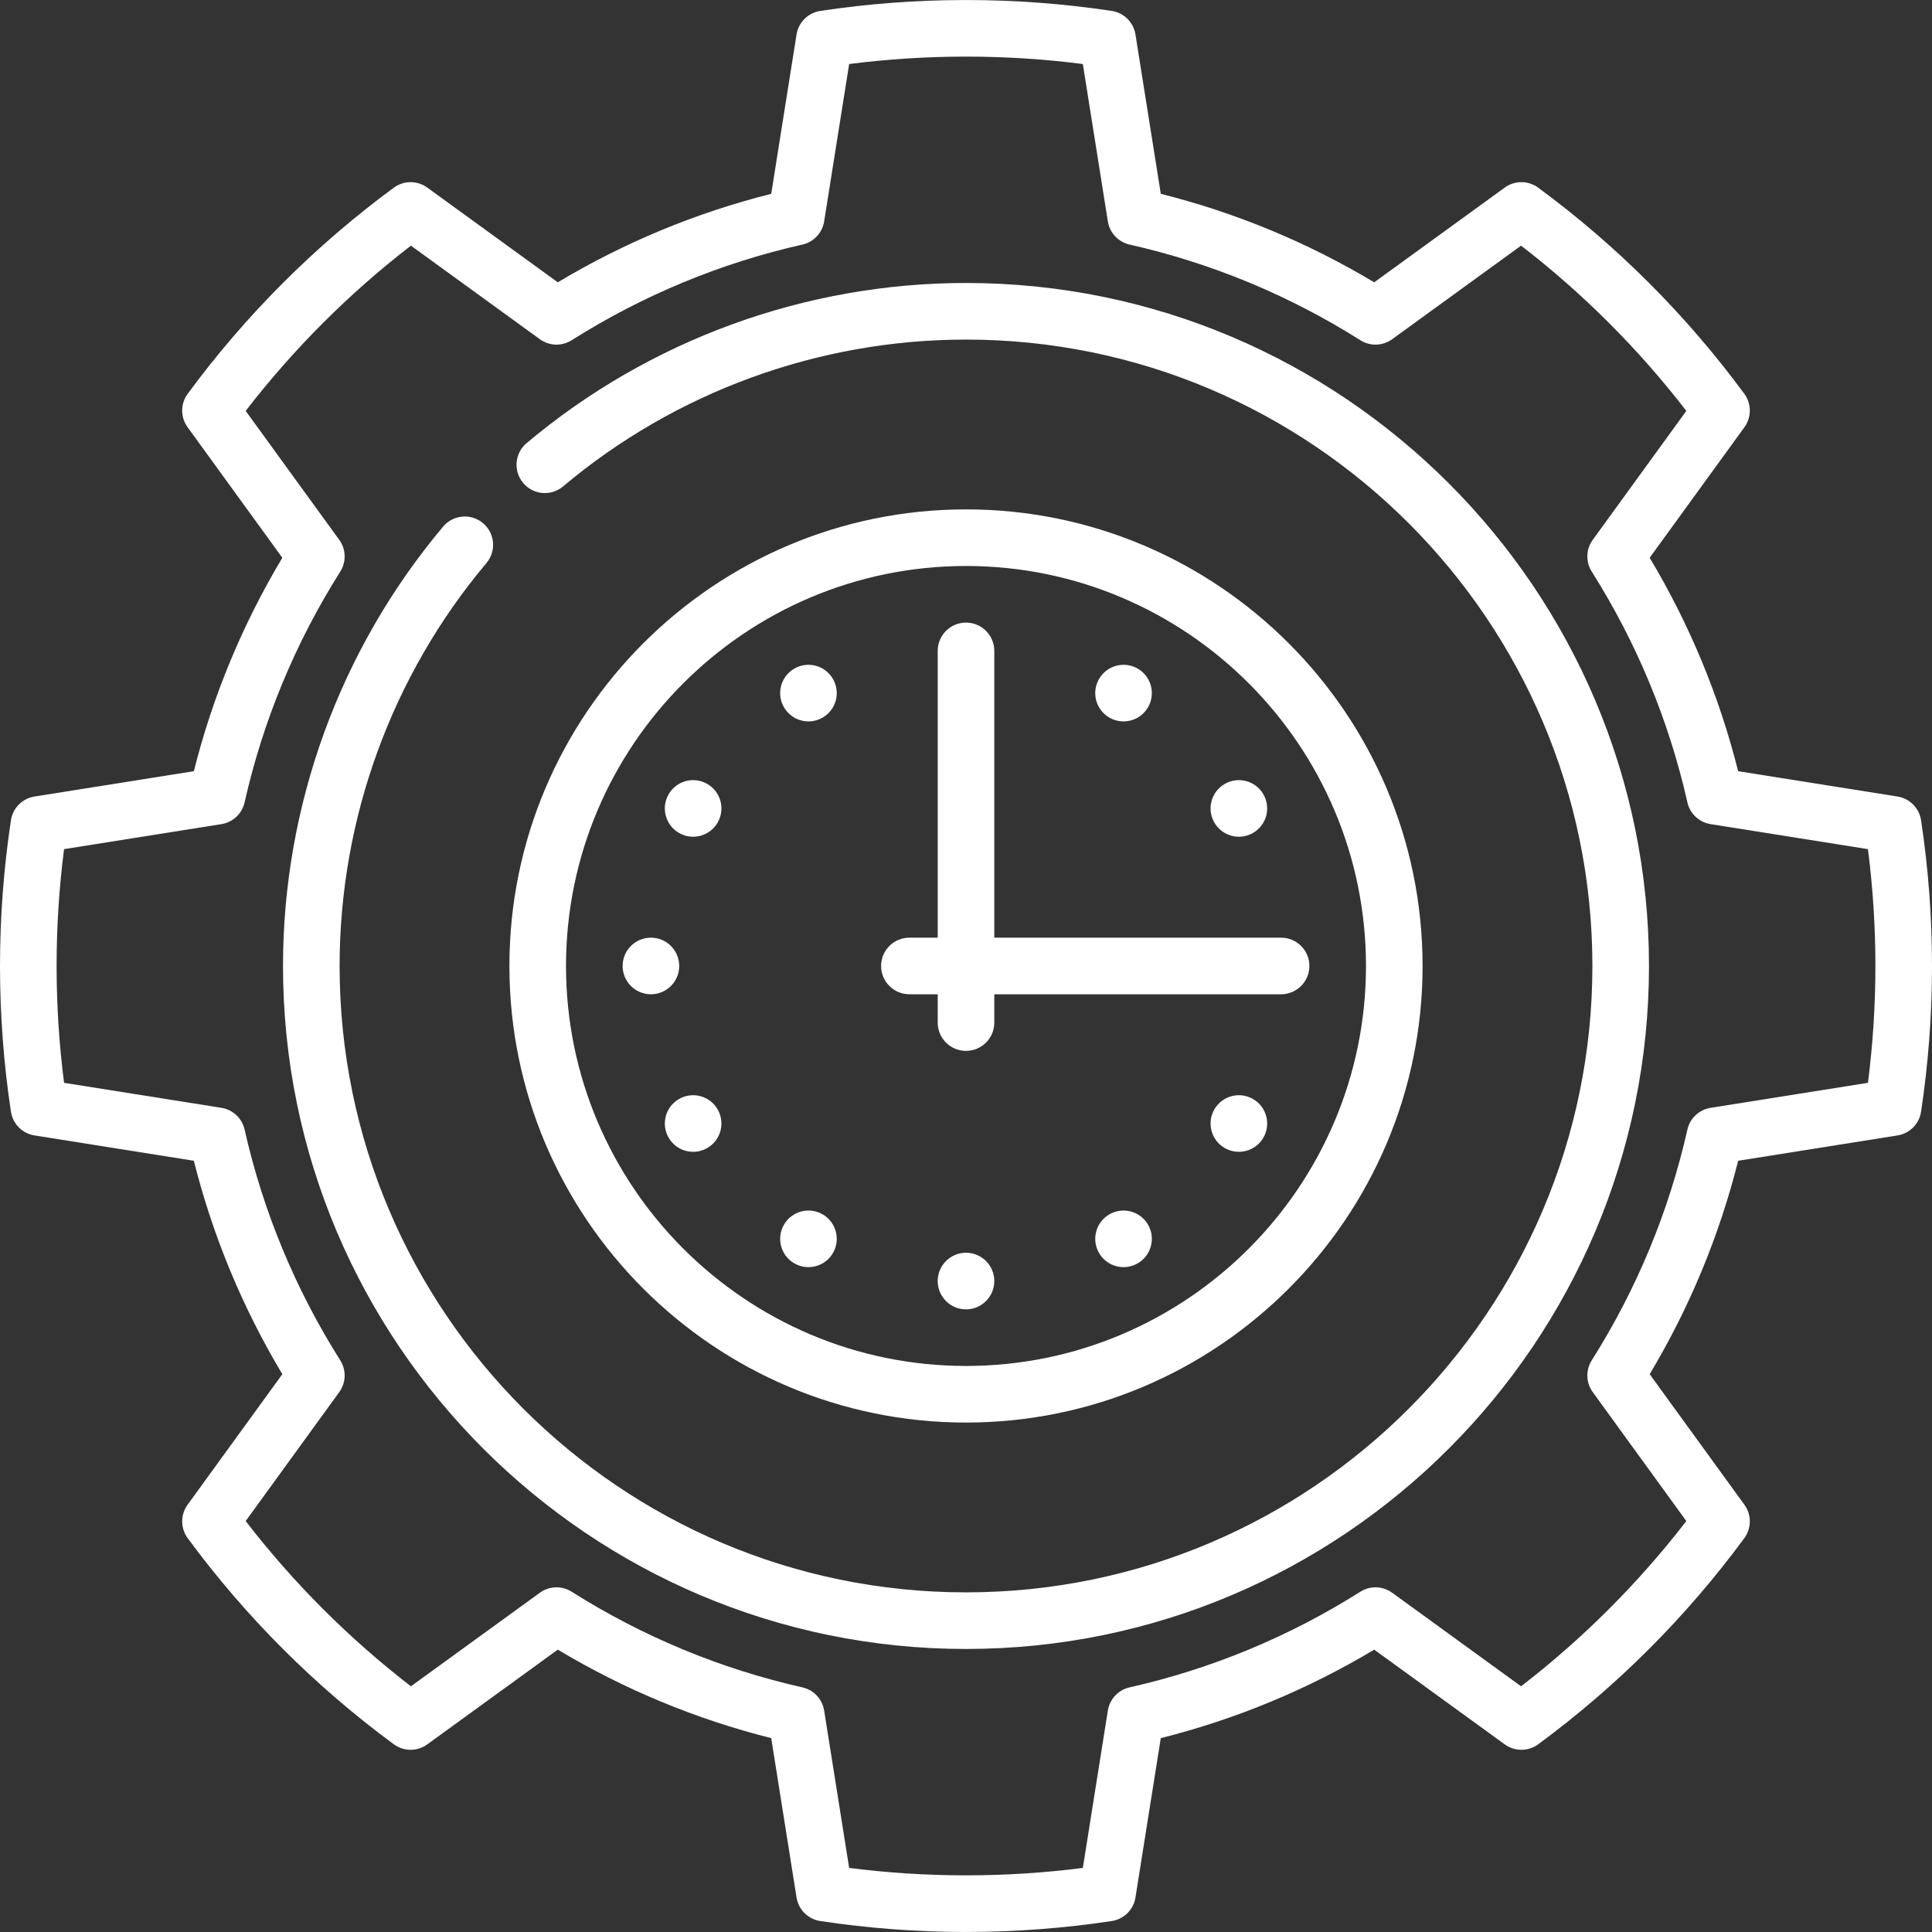 <svg xmlns="http://www.w3.org/2000/svg" enable-background="new 0 0 512 512" height="512" width="512" style=""><rect width="100%" height="100%" fill="#333333" stroke="none"/><rect id="backgroundrect" width="100%" height="100%" x="0" y="0" fill="none" stroke="none"/><g class="currentLayer" style=""><title>Layer 1</title><g id="svg_1" class="" fill="#ffffff" fill-opacity="1"><path d="m218 190.175c3.587-2.071 4.816-6.658 2.745-10.245s-6.658-4.816-10.245-2.745-4.816 6.658-2.745 10.245 6.658 4.816 10.245 2.745z" id="svg_2" fill="#ffffff" fill-opacity="1"/><path d="m179.937 220.738c3.587 2.071 8.174.842 10.245-2.745s.842-8.174-2.745-10.245-8.174-.842-10.245 2.745-.842 8.174 2.745 10.245z" id="svg_3" fill="#ffffff" fill-opacity="1"/><circle cx="172.5" cy="255.993" r="7.5" id="svg_4" fill="#ffffff" fill-opacity="1"/><path d="m187.437 304.238c3.587-2.071 4.816-6.658 2.745-10.245s-6.658-4.816-10.245-2.745-4.816 6.658-2.745 10.245 6.658 4.817 10.245 2.745z" id="svg_5" fill="#ffffff" fill-opacity="1"/><path d="m210.5 334.802c3.587 2.071 8.174.842 10.245-2.745s.842-8.174-2.745-10.245-8.174-.842-10.245 2.745-.842 8.173 2.745 10.245z" id="svg_6" fill="#ffffff" fill-opacity="1"/><circle cx="256" cy="339.493" r="7.5" id="svg_7" fill="#ffffff" fill-opacity="1"/><path d="m294 321.811c-3.587 2.071-4.816 6.658-2.745 10.245s6.658 4.816 10.245 2.745 4.816-6.658 2.745-10.245-6.658-4.816-10.245-2.745z" id="svg_8" fill="#ffffff" fill-opacity="1"/><path d="m332.063 291.248c-3.587-2.071-8.174-.842-10.245 2.745s-.842 8.174 2.745 10.245 8.174.842 10.245-2.745.842-8.174-2.745-10.245z" id="svg_9" fill="#ffffff" fill-opacity="1"/><path d="m332.063 220.738c3.587-2.071 4.816-6.658 2.745-10.245s-6.658-4.816-10.245-2.745-4.816 6.658-2.745 10.245 6.658 4.817 10.245 2.745z" id="svg_10" fill="#ffffff" fill-opacity="1"/><path d="m294 190.175c3.587 2.071 8.174.842 10.245-2.745s.842-8.174-2.745-10.245-8.174-.842-10.245 2.745-.842 8.174 2.745 10.245z" id="svg_11" fill="#ffffff" fill-opacity="1"/><path d="m509.1 217.371c-.489-3.23-3.012-5.771-6.238-6.285l-42.233-6.712c-5.005-19.915-12.875-38.897-23.448-56.561l25.111-34.603c1.917-2.643 1.905-6.223-.031-8.852-15.372-20.875-33.75-39.254-54.625-54.625-2.63-1.936-6.209-1.947-8.852-.031l-34.604 25.11c-17.664-10.573-36.646-18.442-56.56-23.447l-6.712-42.234c-.513-3.226-3.055-5.75-6.285-6.238-25.424-3.848-51.821-3.848-77.245 0-3.229.489-5.771 3.012-6.285 6.238l-6.712 42.234c-19.914 5.005-38.896 12.875-56.56 23.447l-34.604-25.11c-2.643-1.918-6.222-1.905-8.852.031-20.875 15.372-39.254 33.75-54.625 54.625-1.936 2.629-1.948 6.209-.031 8.852l25.111 34.603c-10.573 17.663-18.442 36.646-23.448 56.561l-42.233 6.712c-3.226.513-5.749 3.055-6.238 6.285-1.925 12.71-2.901 25.705-2.901 38.622s.976 25.912 2.9 38.623c.489 3.23 3.012 5.771 6.238 6.285l42.233 6.712c5.005 19.914 12.875 38.897 23.448 56.56l-25.111 34.604c-1.917 2.643-1.905 6.223.031 8.852 15.371 20.874 33.75 39.252 54.625 54.625 2.629 1.937 6.21 1.948 8.852.031l34.604-25.111c17.664 10.573 36.647 18.442 56.56 23.448l6.712 42.233c.513 3.226 3.055 5.749 6.285 6.238 12.71 1.924 25.705 2.9 38.623 2.9s25.912-.976 38.623-2.9c3.23-.489 5.771-3.012 6.285-6.238l6.712-42.233c19.913-5.005 38.896-12.875 56.56-23.448l34.604 25.111c2.642 1.917 6.222 1.905 8.852-.031 20.876-15.373 39.254-33.751 54.625-54.625 1.936-2.629 1.948-6.209.031-8.852l-25.111-34.604c10.573-17.663 18.442-36.646 23.448-56.56l42.233-6.712c3.226-.513 5.75-3.055 6.238-6.285 1.924-12.711 2.9-25.706 2.9-38.623s-.976-25.912-2.9-38.622zm-14.075 69.587-41.705 6.628c-3.031.482-5.463 2.762-6.139 5.756-4.901 21.712-13.433 42.292-25.358 61.17-1.639 2.595-1.532 5.926.271 8.41l24.799 34.174c-12.671 16.422-27.367 31.117-43.79 43.79l-34.174-24.799c-2.484-1.802-5.815-1.909-8.41-.271-18.879 11.925-39.46 20.457-61.17 25.358-2.994.676-5.274 3.107-5.756 6.139l-6.628 41.705c-20.467 2.622-41.462 2.622-61.929 0l-6.628-41.705c-.482-3.031-2.762-5.463-5.756-6.139-21.71-4.901-42.292-13.433-61.17-25.358-2.595-1.64-5.927-1.532-8.41.271l-34.174 24.799c-16.423-12.672-31.119-27.368-43.79-43.79l24.799-34.174c1.802-2.484 1.91-5.815.271-8.41-11.925-18.878-20.457-39.458-25.358-61.17-.676-2.994-3.107-5.274-6.139-5.756l-41.705-6.628c-1.312-10.234-1.976-20.625-1.976-30.965s.664-20.731 1.975-30.964l41.705-6.629c3.031-.482 5.463-2.762 6.139-5.756 4.901-21.712 13.433-42.293 25.358-61.171 1.639-2.595 1.532-5.926-.271-8.41l-24.799-34.173c12.671-16.422 27.367-31.118 43.79-43.79l34.174 24.799c2.484 1.803 5.816 1.909 8.41.271 18.878-11.925 39.459-20.457 61.17-25.358 2.994-.676 5.274-3.107 5.756-6.139l6.628-41.706c20.469-2.621 41.46-2.621 61.929 0l6.628 41.706c.482 3.031 2.762 5.463 5.756 6.139 21.711 4.901 42.292 13.433 61.17 25.358 2.594 1.64 5.926 1.532 8.41-.271l34.176-24.799c16.422 12.671 31.118 27.367 43.79 43.79l-24.799 34.174c-1.802 2.484-1.91 5.815-.271 8.41 11.925 18.878 20.457 39.458 25.358 61.171.676 2.994 3.107 5.274 6.139 5.756l41.705 6.628c1.311 10.233 1.975 20.625 1.975 30.964-.001 10.34-.665 20.731-1.976 30.965z" id="svg_12" fill="#ffffff" fill-opacity="1"/><path d="m256 74.993c-42.554 0-83.907 15.071-116.439 42.436-3.17 2.667-3.578 7.397-.912 10.567s7.398 3.578 10.567.912c29.834-25.095 67.757-38.915 106.784-38.915 91.533 0 166 74.467 166 166s-74.467 166-166 166-166-74.467-166-166c0-39.027 13.82-76.95 38.915-106.784 2.666-3.17 2.258-7.901-.912-10.567-3.17-2.667-7.902-2.258-10.567.912-27.365 32.532-42.436 73.885-42.436 116.439 0 99.804 81.196 181 181 181s181-81.196 181-181-81.196-181-181-181z" id="svg_13" fill="#ffffff" fill-opacity="1"/><path d="m256 376.993c66.72 0 121-54.28 121-121s-54.28-121-121-121-121 54.28-121 121 54.28 121 121 121zm0-227c58.449 0 106 47.551 106 106s-47.551 106-106 106-106-47.551-106-106 47.551-106 106-106z" id="svg_14" fill="#ffffff" fill-opacity="1"/><path d="m241 263.493h7.5v7.5c0 4.142 3.358 7.5 7.5 7.5s7.5-3.358 7.5-7.5v-7.5h76c4.142 0 7.5-3.358 7.5-7.5s-3.358-7.5-7.5-7.5h-76v-76c0-4.142-3.358-7.5-7.5-7.5s-7.5 3.358-7.5 7.5v76h-7.5c-4.142 0-7.5 3.358-7.5 7.5s3.358 7.5 7.5 7.5z" id="svg_15" fill="#ffffff" fill-opacity="1"/></g></g></svg>
